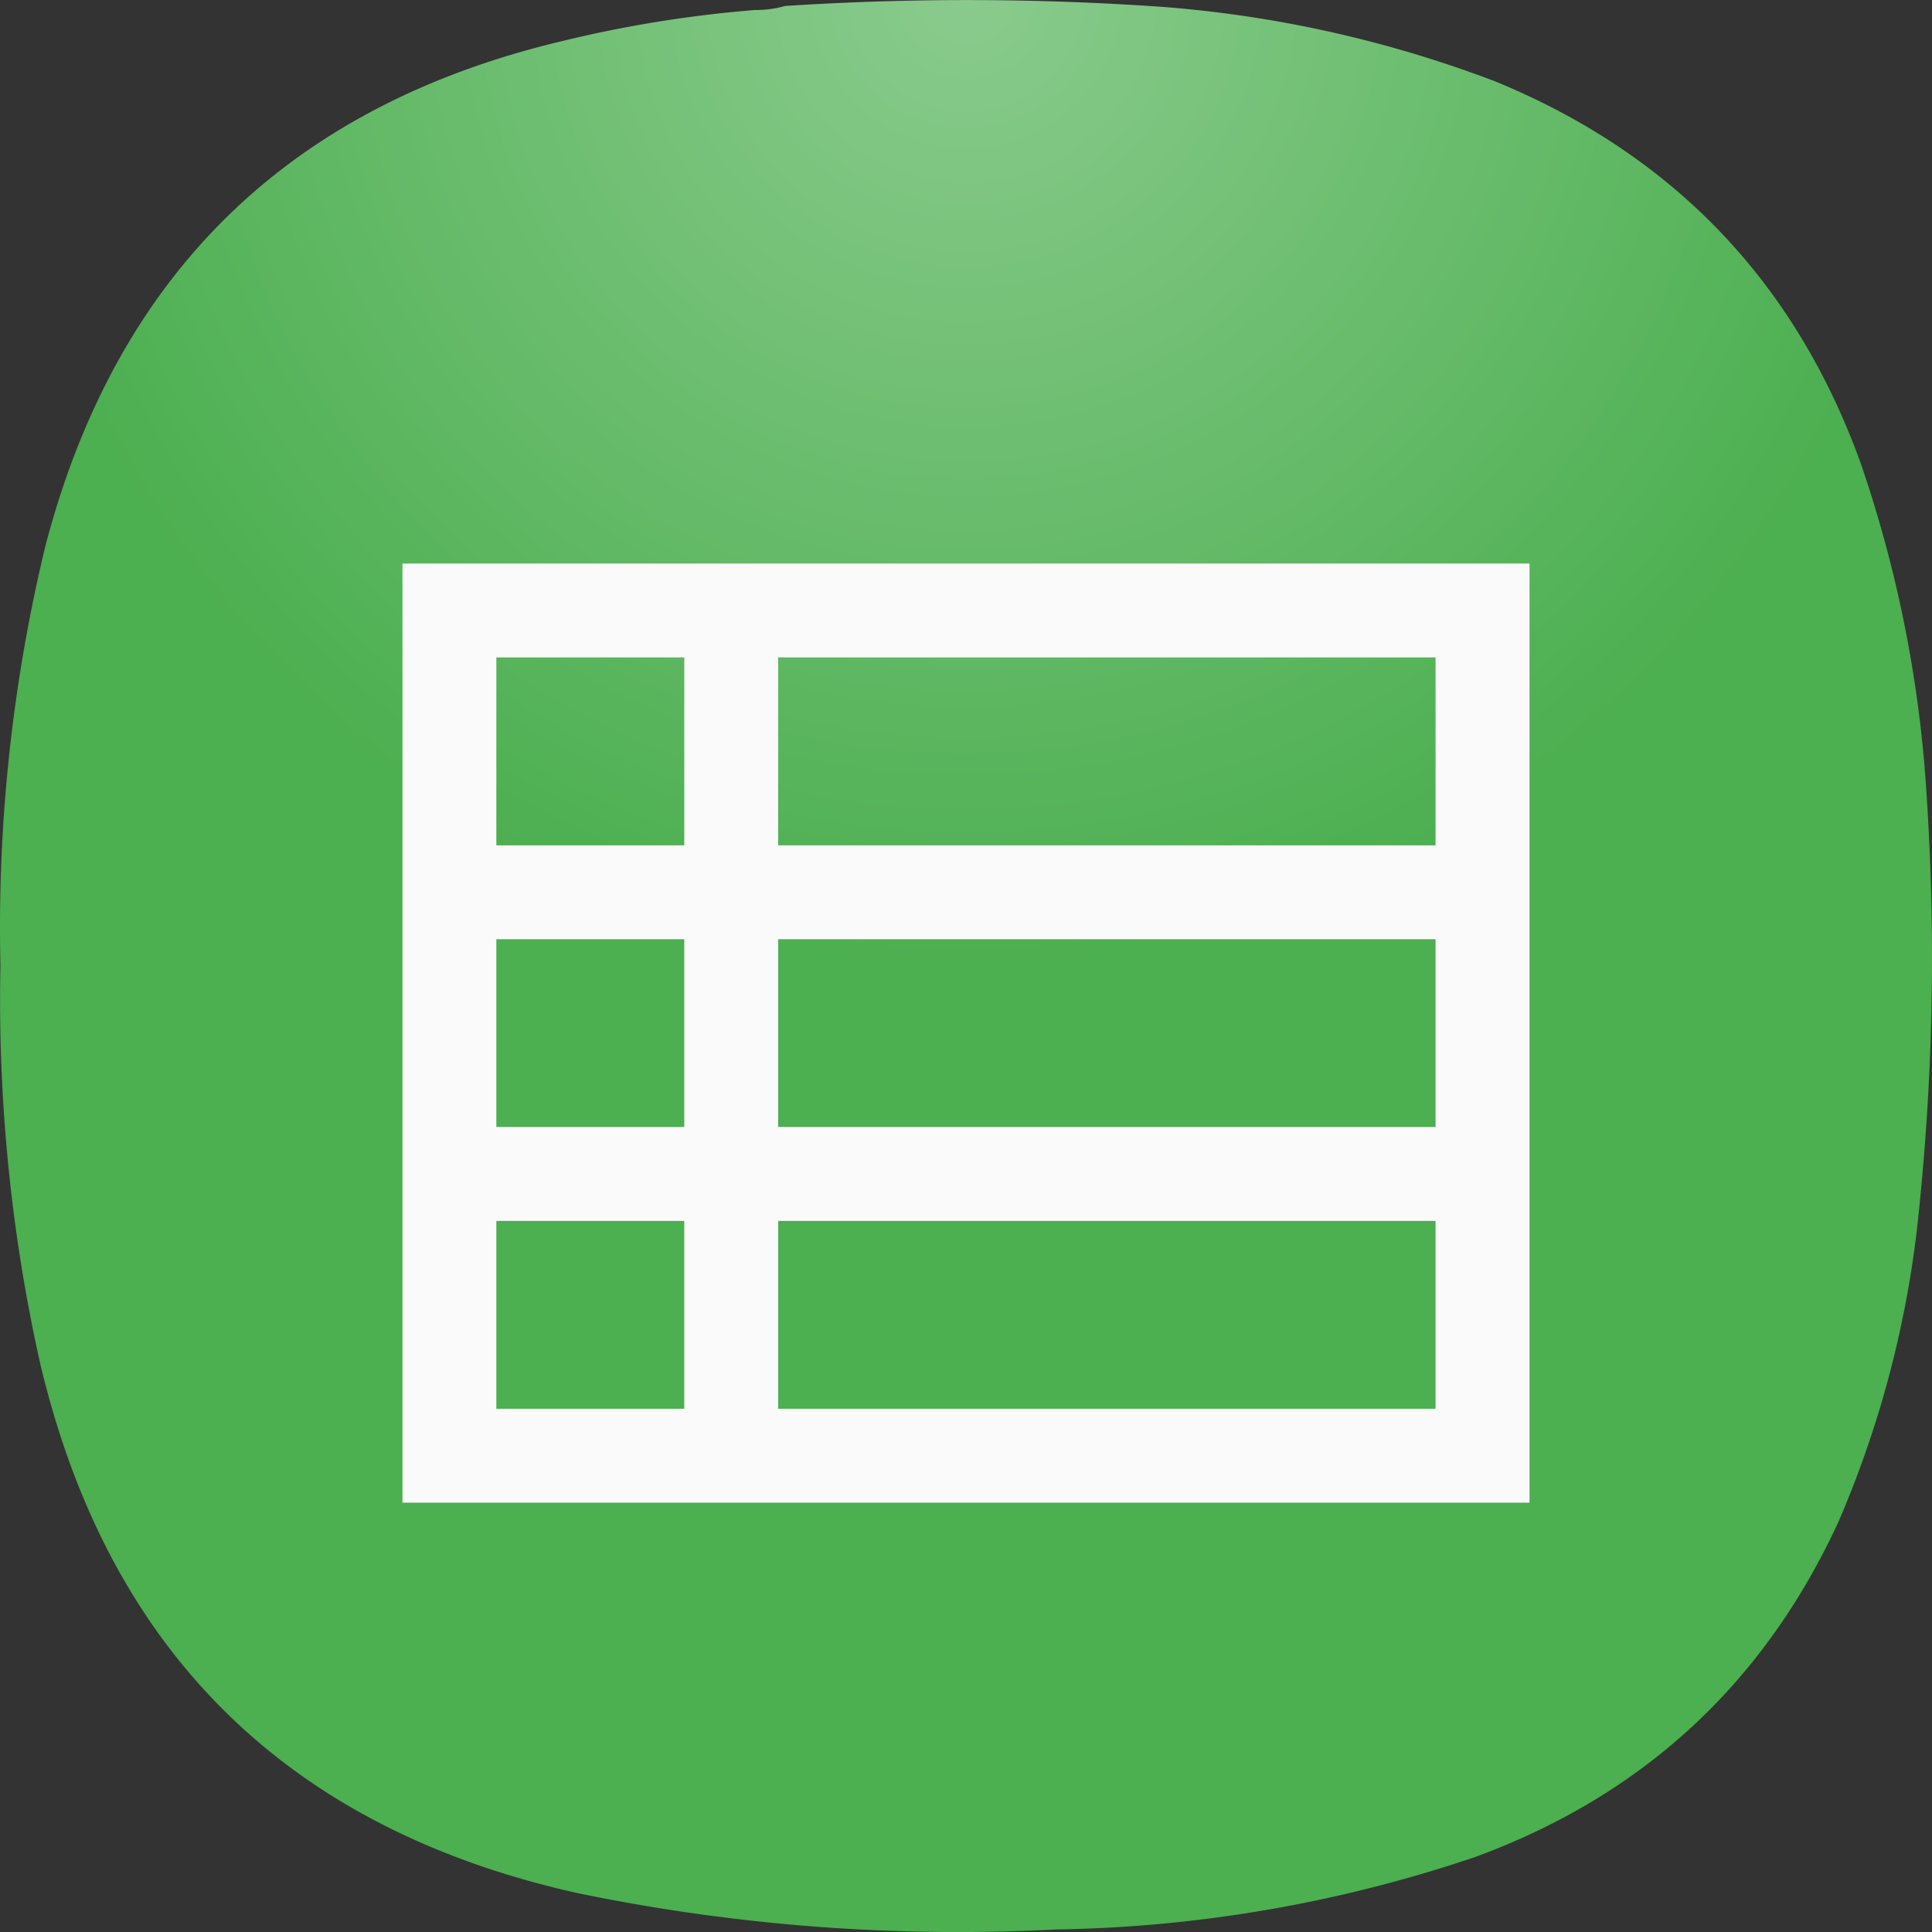 <svg xmlns="http://www.w3.org/2000/svg" width="24" height="24" viewBox="1 1 22 22" fill="none">
<rect x="1" y="1" width="22" height="22" fill="#333333" stroke="none"/>
<path fill="url(#a)" fill-rule="evenodd" d="M9.596 1.114q.18.001.344-.046a32 32 0 0 1 4.307.011q1.951.153 3.78.848 3.038 1.25 4.158 4.339.64 1.86.756 3.824a28 28 0 0 1-.114 4.923 11.9 11.9 0 0 1-.894 3.32q-1.276 2.764-4.135 3.813a15.6 15.6 0 0 1-4.765.825 21.4 21.4 0 0 1-5.453-.413q-4.967-1.106-6.128-6.056a19 19 0 0 1-.447-4.511 18.5 18.5 0 0 1 .515-4.786q1.217-4.629 5.877-5.736a14 14 0 0 1 2.199-.355" clip-rule="evenodd"/>
<path fill="#FAFAFA" d="M5.583 18.111h12.834V7.417H5.583V18.11Zm1.07-9.625h2.139v2.14h-2.14v-2.14Zm3.208 0h7.486v2.14H9.861zm-3.208 3.209h2.139v2.138h-2.14v-2.138Zm3.208 0h7.486v2.138H9.861zm-3.208 3.208h2.139v2.139h-2.14v-2.139Zm3.208 0h7.486v2.139H9.861z"/>
<defs>
<radialGradient id="a" cx="0" cy="0" r="1" gradientTransform="matrix(0 11 -11 0 12 1)" gradientUnits="userSpaceOnUse">
<stop stop-color="#8ACB8D"/>
<stop offset="1" stop-color="#4CAF50"/>
</radialGradient>
</defs>
</svg>
